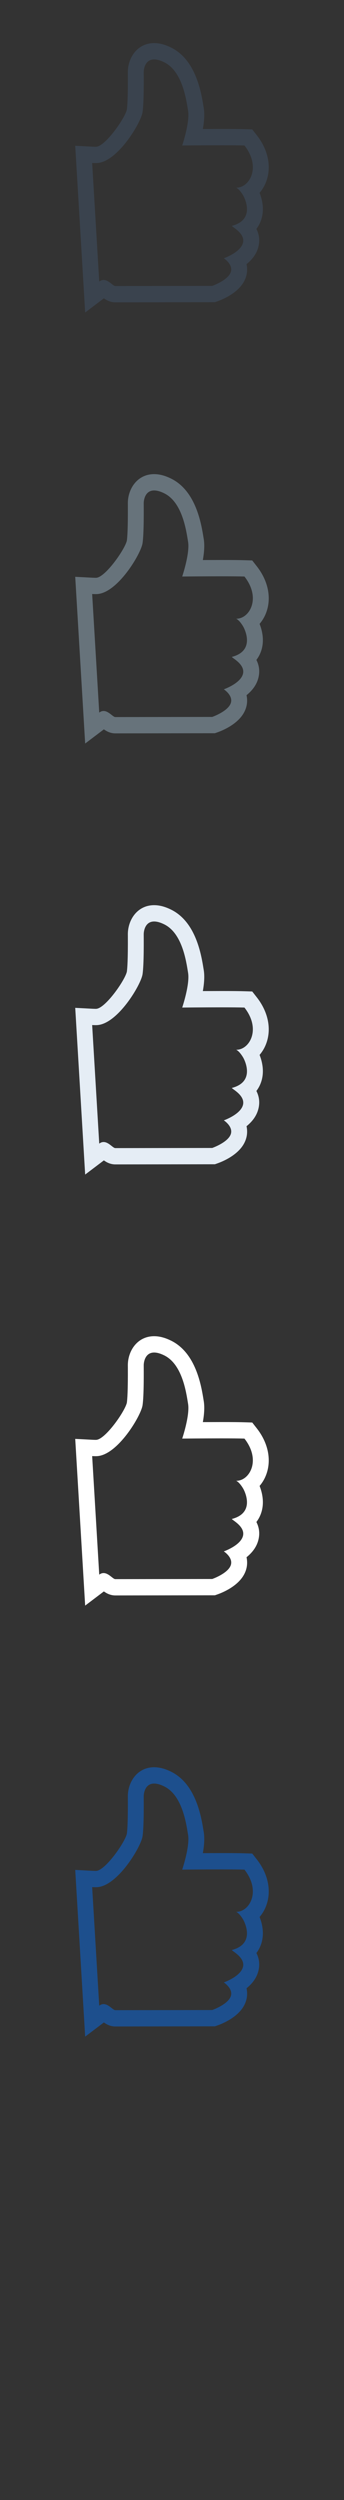 <svg width="32" height="232" viewBox="0 0 32 232" xmlns="http://www.w3.org/2000/svg" xmlns:sketch="http://www.bohemiancoding.com/sketch/ns"><rect x="0" y="0" width="32" height="232" fill="#333333" stroke="none"/><title>thumbs-up-line</title><g sketch:type="MSPage" fill="none"><path d="M14.342 165.514c.246 0 .552.076.933.264 1.683.828 2.047 3.428 2.222 4.504.176 1.076-.547 3.219-.547 3.219s1.922-.02 3.637-.02c.858 0 1.664.005 2.152.02 1.586 2.022.46 3.915-.737 3.915h-.03c.348.174.663.749.663.749s1.257 2.191-1.068 2.796c.034.111 1.276.715 1.03 1.595-.244.879-1.776 1.413-1.776 1.413s.994.639.595 1.404c-.368.703-1.673 1.158-1.673 1.158l-9.016.013c-.224 0-.616-.564-1.092-.564-.129 0-.263.041-.404.148l-.658-11.002.306.008.141-.003c1.912-.093 4.087-3.728 4.239-4.715.141-.92.11-3.339.11-3.72 0-.295.131-1.182.971-1.182m0-1.514c-1.588 0-2.448 1.389-2.448 2.696l.002.191c.01 2.143-.046 2.975-.095 3.295-.198.827-2.006 3.396-2.849 3.437l-.071.002-.23-.007-1.651-.086.924 15.472 1.741-1.317c.249.179.602.374 1.064.374l9.018-.013h.244l.23-.081c.434-.151 1.901-.735 2.498-1.874.279-.531.326-1.073.216-1.577.473-.38.903-.886 1.085-1.541.169-.604.112-1.182-.168-1.73.174-.227.295-.455.379-.662.424-1.04.16-2.075-.082-2.683.197-.229.368-.491.503-.778.659-1.412.375-3.118-.76-4.565l-.426-.543-.681-.021c-.446-.015-1.186-.022-2.196-.022l-1.717.005c.116-.659.179-1.36.085-1.938l-.019-.113c-.209-1.306-.702-4.366-3.022-5.508-.563-.278-1.077-.413-1.572-.413" fill="#1D4F8D" sketch:type="MSShapeGroup"/><path d="M14.342 125.514c.246 0 .552.076.933.264 1.683.828 2.047 3.428 2.222 4.504.176 1.076-.547 3.219-.547 3.219s1.922-.02 3.637-.02c.858 0 1.664.005 2.152.02 1.586 2.022.46 3.915-.737 3.915h-.03c.348.174.663.749.663.749s1.257 2.191-1.068 2.796c.034.111 1.276.715 1.03 1.595-.244.879-1.776 1.413-1.776 1.413s.994.639.595 1.404c-.368.703-1.673 1.158-1.673 1.158l-9.016.013c-.224 0-.616-.564-1.092-.564-.129 0-.263.041-.404.148l-.658-11.002.306.008.141-.003c1.912-.093 4.087-3.728 4.239-4.715.141-.92.11-3.339.11-3.72 0-.295.131-1.182.971-1.182m0-1.514c-1.588 0-2.448 1.389-2.448 2.696l.002.191c.01 2.143-.046 2.975-.095 3.295-.198.827-2.006 3.396-2.849 3.437l-.071.002-.23-.007-1.651-.086.924 15.472 1.741-1.317c.249.179.602.374 1.064.374l9.018-.013h.244l.23-.081c.434-.151 1.901-.735 2.498-1.874.279-.531.326-1.073.216-1.577.473-.38.903-.886 1.085-1.541.169-.604.112-1.182-.168-1.73.174-.227.295-.455.379-.662.424-1.04.16-2.075-.082-2.683.197-.229.368-.491.503-.778.659-1.412.375-3.118-.76-4.565l-.426-.543-.681-.021c-.446-.015-1.186-.022-2.196-.022l-1.717.005c.116-.659.179-1.36.085-1.938l-.019-.113c-.209-1.306-.702-4.366-3.022-5.508-.563-.278-1.077-.413-1.572-.413" fill="#fff" sketch:type="MSShapeGroup"/><path d="M14.342 85.514c.246 0 .552.076.933.264 1.683.828 2.047 3.428 2.222 4.504.176 1.076-.547 3.219-.547 3.219s1.922-.02 3.637-.02c.858 0 1.664.005 2.152.02 1.586 2.022.46 3.915-.737 3.915h-.03c.348.174.663.749.663.749s1.257 2.191-1.068 2.796c.034.111 1.276.715 1.03 1.595-.244.879-1.776 1.413-1.776 1.413s.994.639.595 1.404c-.368.703-1.673 1.158-1.673 1.158l-9.016.013c-.224 0-.616-.564-1.092-.564-.129 0-.263.041-.404.148l-.658-11.002.306.008.141-.003c1.912-.093 4.087-3.728 4.239-4.715.141-.92.11-3.339.11-3.72 0-.295.131-1.182.971-1.182m0-1.514c-1.588 0-2.448 1.389-2.448 2.696l.002.191c.01 2.143-.046 2.975-.095 3.295-.198.827-2.006 3.396-2.849 3.437l-.071.002-.23-.007-1.651-.086.924 15.472 1.741-1.317c.249.179.602.374 1.064.374l9.018-.013h.244l.23-.081c.434-.151 1.901-.735 2.498-1.874.279-.531.326-1.073.216-1.577.473-.38.903-.886 1.085-1.541.169-.604.112-1.182-.168-1.73.174-.227.295-.455.379-.662.424-1.04.16-2.075-.082-2.683.197-.229.368-.491.503-.778.659-1.412.375-3.118-.76-4.565l-.426-.543-.681-.021c-.446-.015-1.186-.022-2.196-.022l-1.717.005c.116-.659.179-1.36.085-1.938l-.019-.113c-.209-1.306-.702-4.366-3.022-5.508-.563-.278-1.077-.413-1.572-.413" fill="#E5EDF5" sketch:type="MSShapeGroup"/><path d="M14.342 45.514c.246 0 .552.076.933.264 1.683.828 2.047 3.428 2.222 4.504.176 1.076-.547 3.219-.547 3.219s1.922-.02 3.637-.02c.858 0 1.664.005 2.152.02 1.586 2.022.46 3.915-.737 3.915h-.03c.348.174.663.749.663.749s1.257 2.191-1.068 2.796c.034.111 1.276.715 1.03 1.595-.244.879-1.776 1.413-1.776 1.413s.994.639.595 1.404c-.368.703-1.673 1.158-1.673 1.158l-9.016.013c-.224 0-.616-.564-1.092-.564-.129 0-.263.041-.404.148l-.658-11.002.306.008.141-.003c1.912-.093 4.087-3.728 4.239-4.715.141-.92.11-3.339.11-3.72 0-.295.131-1.182.971-1.182m0-1.514c-1.588 0-2.448 1.389-2.448 2.696l.002.191c.01 2.143-.046 2.975-.095 3.295-.198.827-2.006 3.396-2.849 3.437l-.071.002-.23-.007-1.651-.086.924 15.472 1.741-1.317c.249.179.602.374 1.064.374l9.018-.013h.244l.23-.081c.434-.151 1.901-.735 2.498-1.874.279-.531.326-1.073.216-1.577.473-.38.903-.886 1.085-1.541.169-.604.112-1.182-.168-1.73.174-.227.295-.455.379-.662.424-1.04.16-2.075-.082-2.683.197-.229.368-.491.503-.778.659-1.412.375-3.118-.76-4.565l-.426-.543-.681-.021c-.446-.015-1.186-.022-2.196-.022l-1.717.005c.116-.659.179-1.36.085-1.938l-.019-.113c-.209-1.306-.702-4.366-3.022-5.508-.563-.278-1.077-.413-1.572-.413" fill="#67737B" sketch:type="MSShapeGroup"/><path d="M14.342 5.514c.246 0 .552.076.933.264 1.683.828 2.047 3.428 2.222 4.504.176 1.076-.547 3.219-.547 3.219s1.922-.02 3.637-.02c.858 0 1.664.005 2.152.02 1.586 2.022.46 3.915-.737 3.915h-.03c.348.174.663.749.663.749s1.257 2.191-1.068 2.796c.034.111 1.276.715 1.03 1.595-.244.879-1.776 1.413-1.776 1.413s.994.639.595 1.404c-.368.703-1.673 1.158-1.673 1.158l-9.016.013c-.224 0-.616-.564-1.092-.564-.129 0-.263.041-.404.148l-.658-11.002.306.008.141-.003c1.912-.093 4.087-3.728 4.239-4.715.141-.92.11-3.339.11-3.72 0-.295.131-1.182.971-1.182m0-1.514c-1.588 0-2.448 1.389-2.448 2.696l.002.191c.01 2.143-.046 2.975-.095 3.295-.198.827-2.006 3.396-2.849 3.437l-.071.002-.23-.007-1.651-.086.924 15.472 1.741-1.317c.249.179.602.374 1.064.374l9.018-.013h.244l.23-.081c.434-.151 1.901-.735 2.498-1.874.279-.531.326-1.073.216-1.577.473-.38.903-.886 1.085-1.541.169-.604.112-1.182-.168-1.73.174-.227.295-.455.379-.662.424-1.04.16-2.075-.082-2.683.197-.229.368-.491.503-.778.659-1.412.375-3.118-.76-4.565l-.426-.543-.681-.021c-.446-.015-1.186-.022-2.196-.022l-1.717.005c.116-.659.179-1.36.085-1.938l-.019-.113c-.209-1.306-.702-4.366-3.022-5.508-.563-.278-1.077-.413-1.572-.413" fill="#3A434E" sketch:type="MSShapeGroup"/></g></svg>
